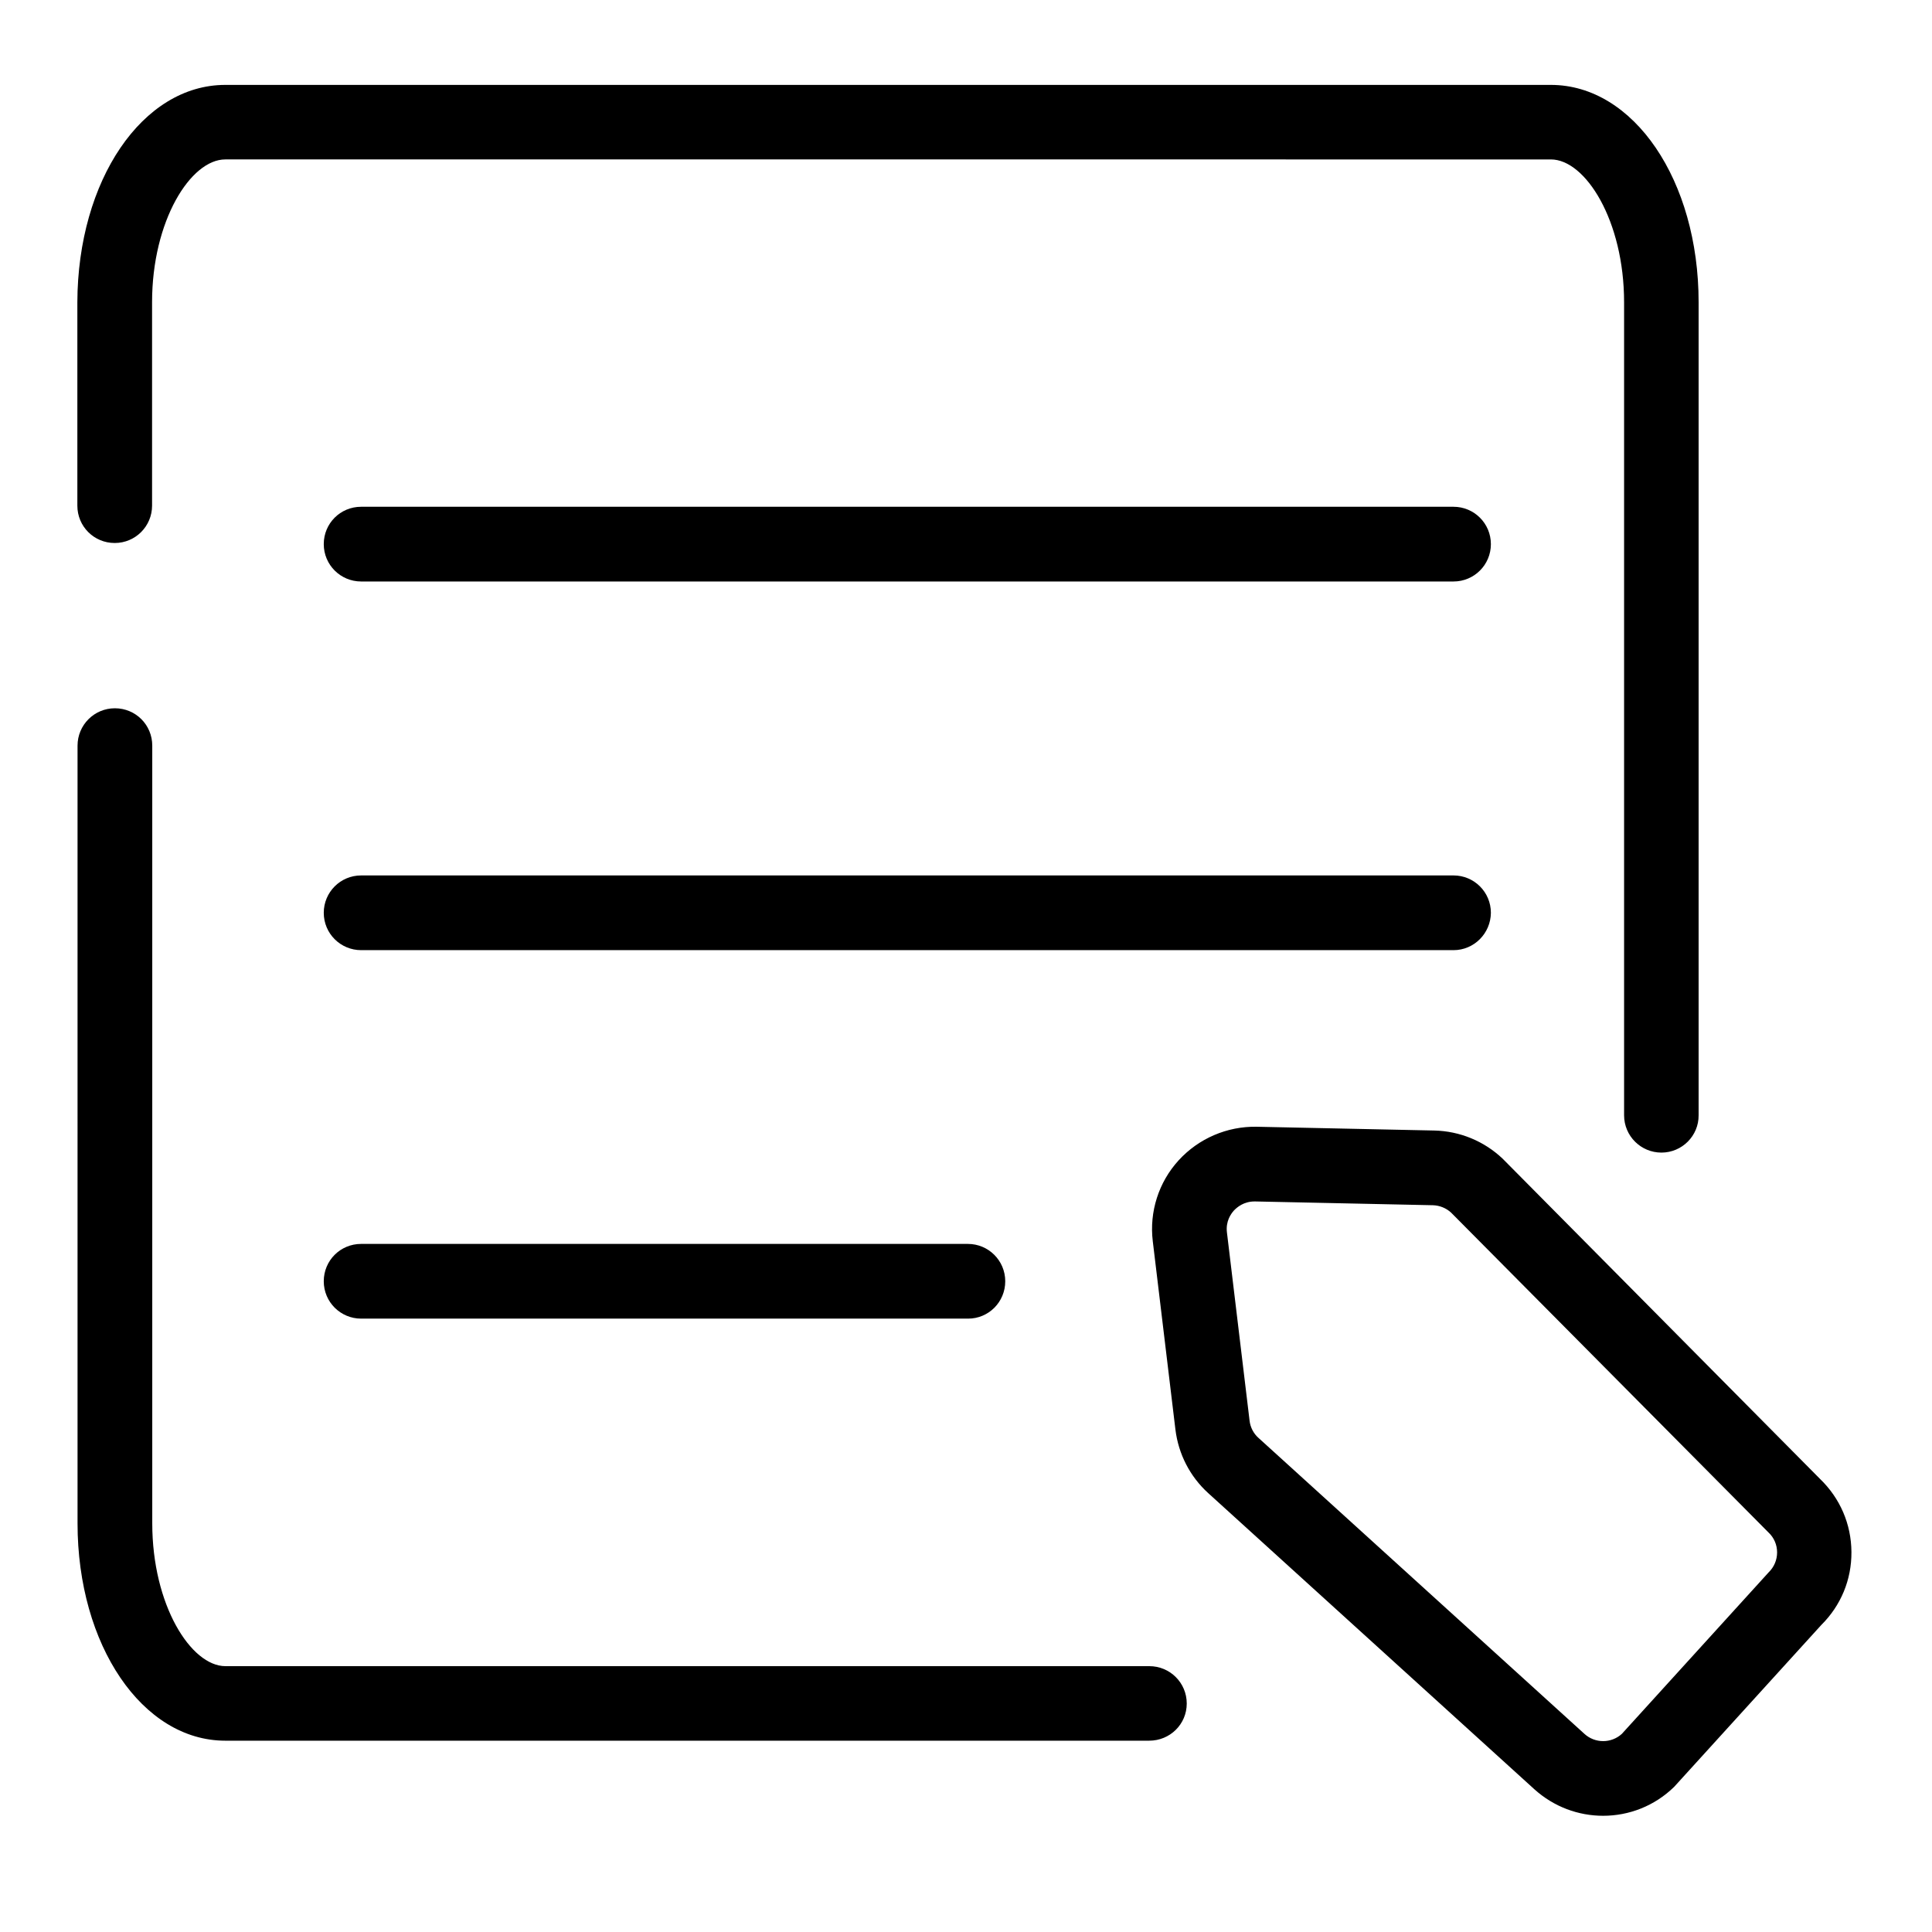 <?xml version="1.0" standalone="no"?><!DOCTYPE svg PUBLIC "-//W3C//DTD SVG 1.1//EN" "http://www.w3.org/Graphics/SVG/1.1/DTD/svg11.dtd"><svg t="1592749822527" class="icon" viewBox="0 0 1024 1024" version="1.1" xmlns="http://www.w3.org/2000/svg" p-id="1408" xmlns:xlink="http://www.w3.org/1999/xlink" width="200" height="200"><defs><style type="text/css"></style></defs><path d="M609.1 922.6H119.4c-43.9 0-78.3-50.6-78.3-115.2V395.2c0-10.9 8.8-19.8 19.8-19.8s19.8 8.8 19.8 19.8v412.2c0 43.3 20.5 75.7 38.8 75.7h489.7c10.9 0 19.8 8.8 19.8 19.8s-8.9 19.7-19.9 19.7zM880.6 610.9c-10.9 0-19.8-8.8-19.8-19.8V160.2c0-43.3-20.5-75.7-38.8-75.7H119.4c-18.3 0-38.8 32.4-38.8 75.7V268c0 10.9-8.8 19.8-19.8 19.8S41 279 41 268V160.2C41.2 95.6 75.5 45 119.4 45H822c43.9 0 78.3 50.6 78.3 115.2v430.9c0.1 10.9-8.8 19.8-19.7 19.8zM849.7 962.4c-13.1 0-26.1-4.7-36.5-14.1L640.4 791.4c-9.7-8.8-15.8-20.7-17.4-33.7l-12-99.8c-1.9-15.6 3.1-31.3 13.7-42.9 10.6-11.6 25.7-18.1 41.4-17.8l94.1 2c13.5 0.3 26.4 5.6 36.2 14.9l0.4 0.4 167.8 169.3c10.7 10.3 16.6 24 16.7 38.8 0.1 14.7-5.6 28.4-16 38.7L887.4 947c-10.5 10.3-24.1 15.4-37.7 15.4zM664.9 636.8c-5.6 0-9.2 3-10.9 4.8-1.7 1.9-4.4 5.8-3.7 11.6l12 99.8c0.4 3.5 2.1 6.8 4.7 9.1L839.8 919c5.6 5.1 14.2 5.1 19.8 0l77.8-85.6c2.9-2.8 4.5-6.6 4.5-10.6s-1.6-7.8-4.6-10.6l-0.4-0.4-167.8-169.1c-2.6-2.4-6.1-3.8-9.6-3.9l-94.1-2h-0.5z" p-id="1409"></path><path d="M770.4 308.2h-579c-10.9 0-19.8-8.8-19.8-19.8s8.8-19.8 19.8-19.8h579c10.9 0 19.8 8.8 19.8 19.8s-8.9 19.8-19.8 19.8zM770.4 503.6h-579c-10.9 0-19.8-8.8-19.8-19.8 0-10.9 8.8-19.8 19.8-19.8h579c10.9 0 19.8 8.8 19.8 19.8-0.1 10.9-8.9 19.8-19.8 19.8zM513.1 698.9H191.4c-10.9 0-19.8-8.8-19.8-19.8s8.8-19.8 19.8-19.8H513c10.9 0 19.8 8.8 19.8 19.8s-8.8 19.8-19.7 19.8z" p-id="1410"></path></svg>
